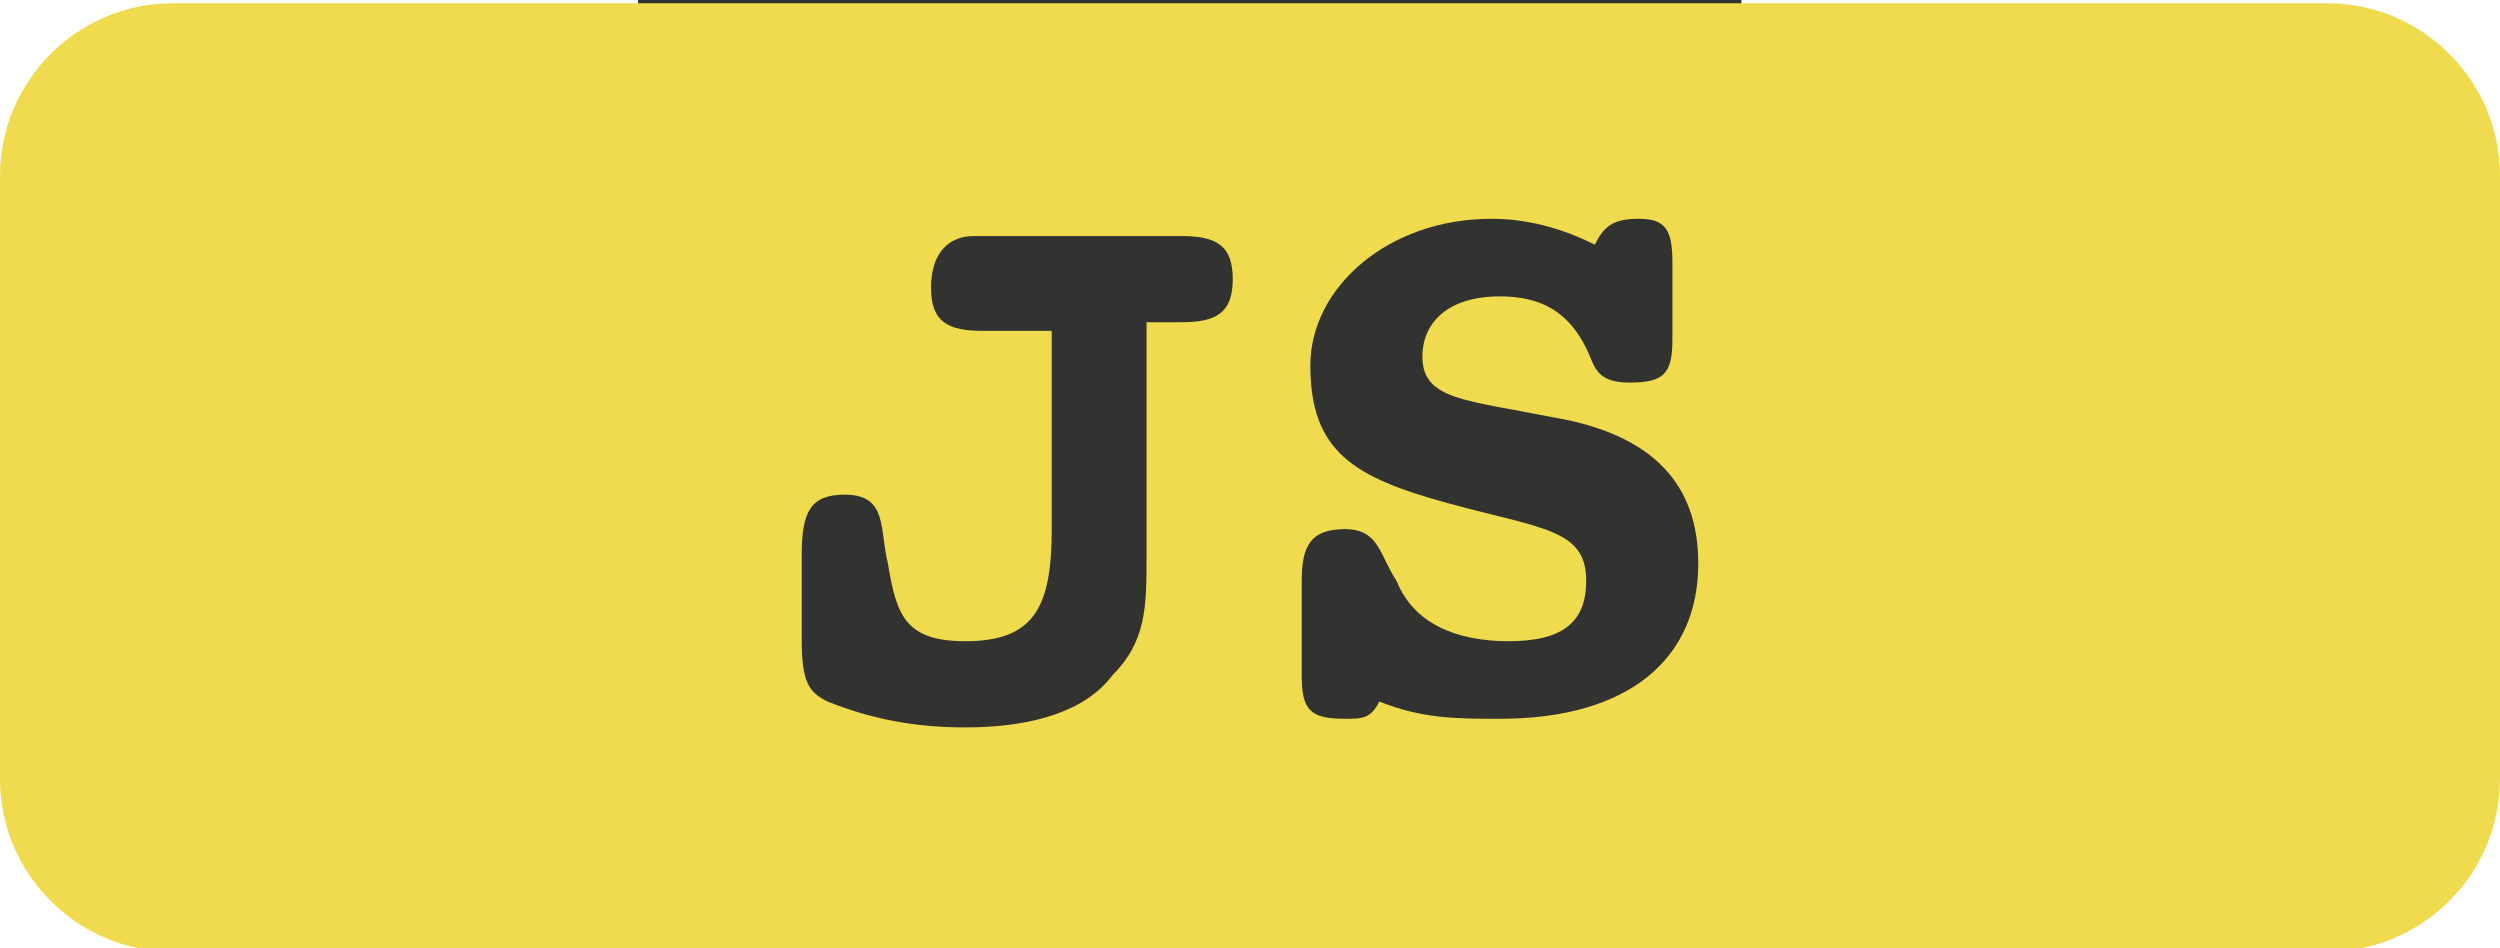<?xml version="1.0" encoding="utf-8"?>
<!-- Generator: Adobe Illustrator 22.1.0, SVG Export Plug-In . SVG Version: 6.00 Build 0)  -->
<svg version="1.1"
	 id="svg6485" xmlns:cc="http://creativecommons.org/ns#" xmlns:dc="http://purl.org/dc/elements/1.1/" xmlns:inkscape="http://www.inkscape.org/namespaces/inkscape" xmlns:rdf="http://www.w3.org/1999/02/22-rdf-syntax-ns#" xmlns:sodipodi="http://sodipodi.sourceforge.net/DTD/sodipodi-0.dtd" xmlns:svg="http://www.w3.org/2000/svg"
	 xmlns="http://www.w3.org/2000/svg" xmlns:xlink="http://www.w3.org/1999/xlink" x="0px" y="0px" viewBox="0 0 29 11"
	 style="enable-background:new 0 0 29 11;" xml:space="preserve">
<style type="text/css">
	.st0{fill:#323330;}
	.st1{fill:#F0DB4F;}
</style>
<g id="layer1" transform="translate(0,-1004.362)">
	<g id="g10034" transform="translate(-955,-556)">
		<rect x="962.4" y="1559.9" class="st0" width="12.8" height="12.8"/>
		<path id="path8632" class="st1" d="M957,1560.4c-1.1,0-2,0.9-2,2v7c0,1.1,0.9,2,2,2h25c1.1,0,2-0.9,2-2v-7c0-1.1-0.9-2-2-2H957z
			 M972.3,1562.9c0.4,0,0.8,0.1,1.2,0.3c0.1-0.2,0.2-0.3,0.5-0.3c0.3,0,0.4,0.1,0.4,0.5l0,0.9v0c0,0.4-0.1,0.5-0.5,0.5
			c-0.4,0-0.4-0.2-0.5-0.4c-0.2-0.4-0.5-0.6-1-0.6c-0.6,0-0.9,0.3-0.9,0.7c0,0.5,0.5,0.5,1.5,0.7c1.2,0.2,1.7,0.8,1.7,1.7
			c0,1.1-0.8,1.8-2.3,1.8c-0.5,0-0.9,0-1.4-0.2c-0.1,0.2-0.2,0.2-0.4,0.2c-0.4,0-0.5-0.1-0.5-0.5l0-1.1v0c0-0.4,0.1-0.6,0.5-0.6
			c0.4,0,0.4,0.3,0.6,0.6c0.2,0.5,0.7,0.7,1.3,0.7c0.6,0,0.9-0.2,0.9-0.7c0-0.6-0.5-0.6-1.6-0.9c-1.1-0.3-1.6-0.6-1.6-1.6
			C970.2,1563.7,971.1,1562.9,972.3,1562.9L972.3,1562.9z M966.3,1563.1h2.4c0.4,0,0.6,0.1,0.6,0.5c0,0.4-0.2,0.5-0.6,0.5h-0.4v2.6
			v0.1c0,0.6,0,1-0.4,1.4c-0.3,0.4-0.9,0.6-1.7,0.6c-0.6,0-1.1-0.1-1.6-0.3c-0.2-0.1-0.3-0.2-0.3-0.7v-1c0-0.5,0.1-0.7,0.5-0.7
			c0.5,0,0.4,0.4,0.5,0.8c0.1,0.6,0.2,0.9,0.9,0.9c0.8,0,1-0.4,1-1.3v-2.3h-0.8c-0.4,0-0.6-0.1-0.6-0.5S966,1563.1,966.3,1563.1
			L966.3,1563.1z"/>
	</g>
</g>
</svg>
